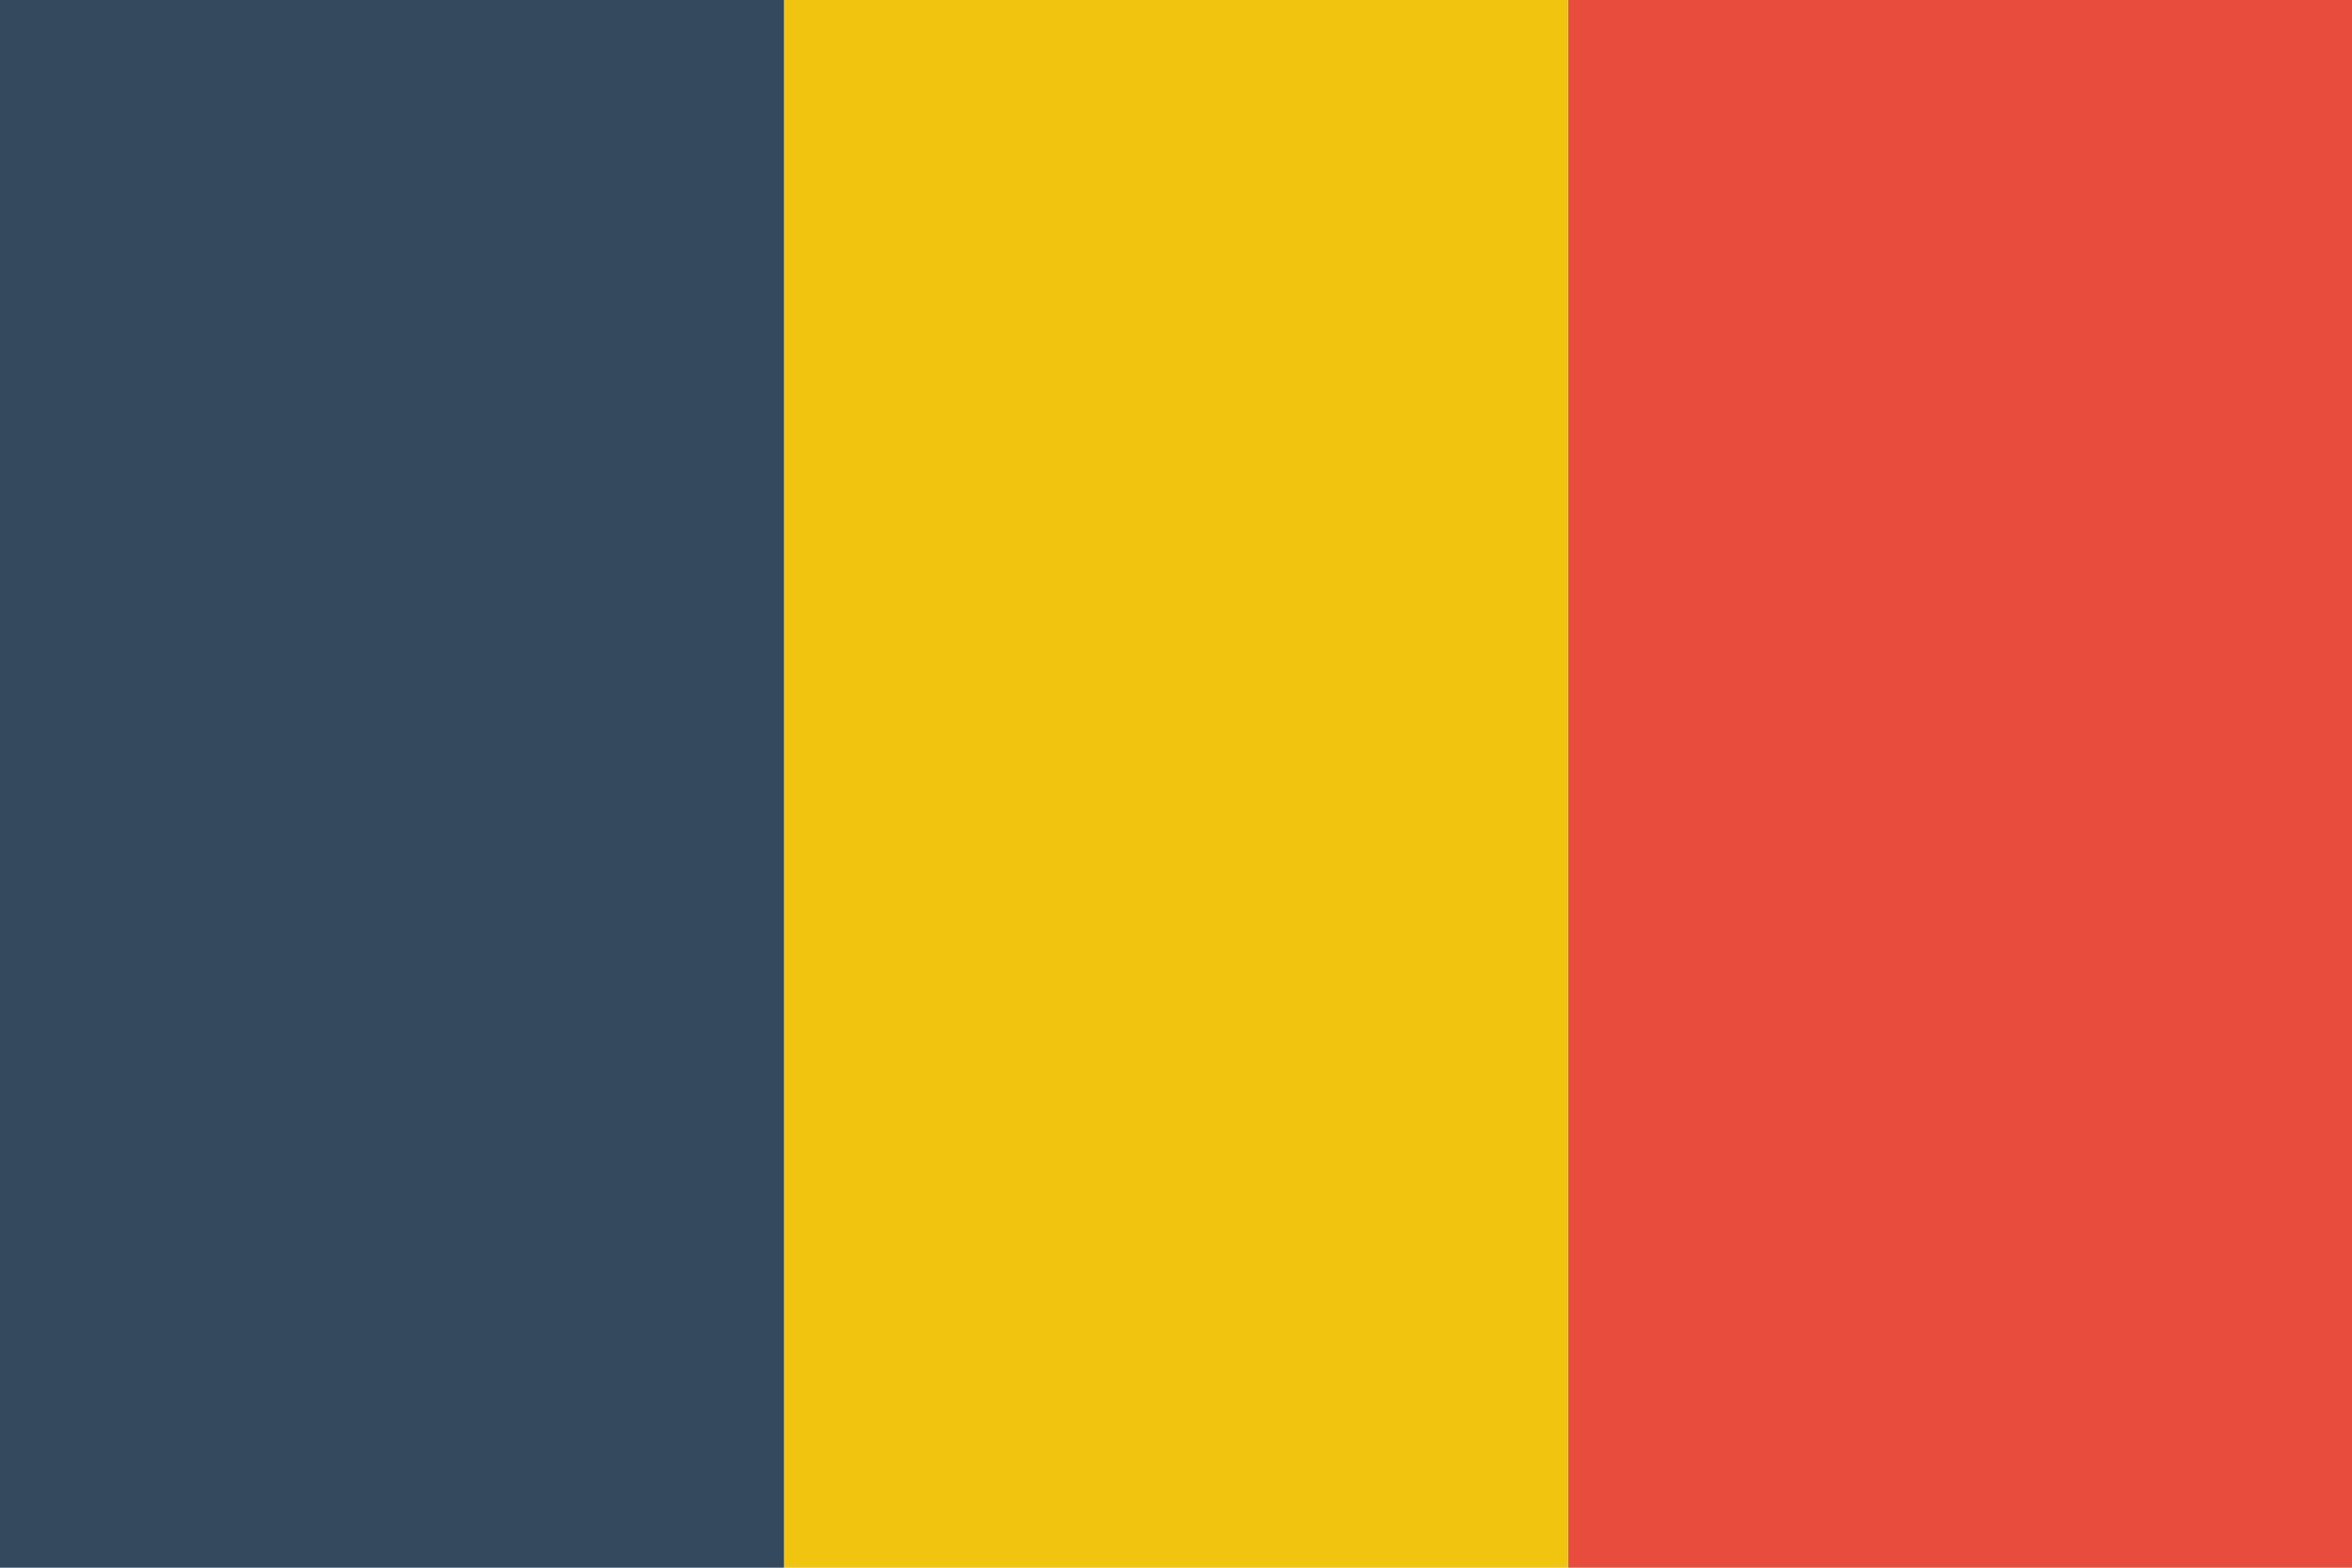 <?xml version="1.0" encoding="utf-8"?>
<!-- Generator: Adobe Illustrator 18.1.1, SVG Export Plug-In . SVG Version: 6.00 Build 0)  -->
<svg version="1.1" id="Layer_1" xmlns="http://www.w3.org/2000/svg" xmlns:xlink="http://www.w3.org/1999/xlink" x="0px" y="0px"
	 width="135px" height="90px" viewBox="0 0 135 90" enable-background="new 0 0 135 90" xml:space="preserve">
<g id="Flag_22_">
	<rect id="Red_1_" x="90" fill="#E74C3C" width="45" height="90"/>
	<rect id="Yellow_1_" x="45" fill="#F1C40F" width="45" height="90"/>
	<rect id="Blue" fill="#34495E" width="45" height="90"/>
</g>
</svg>
